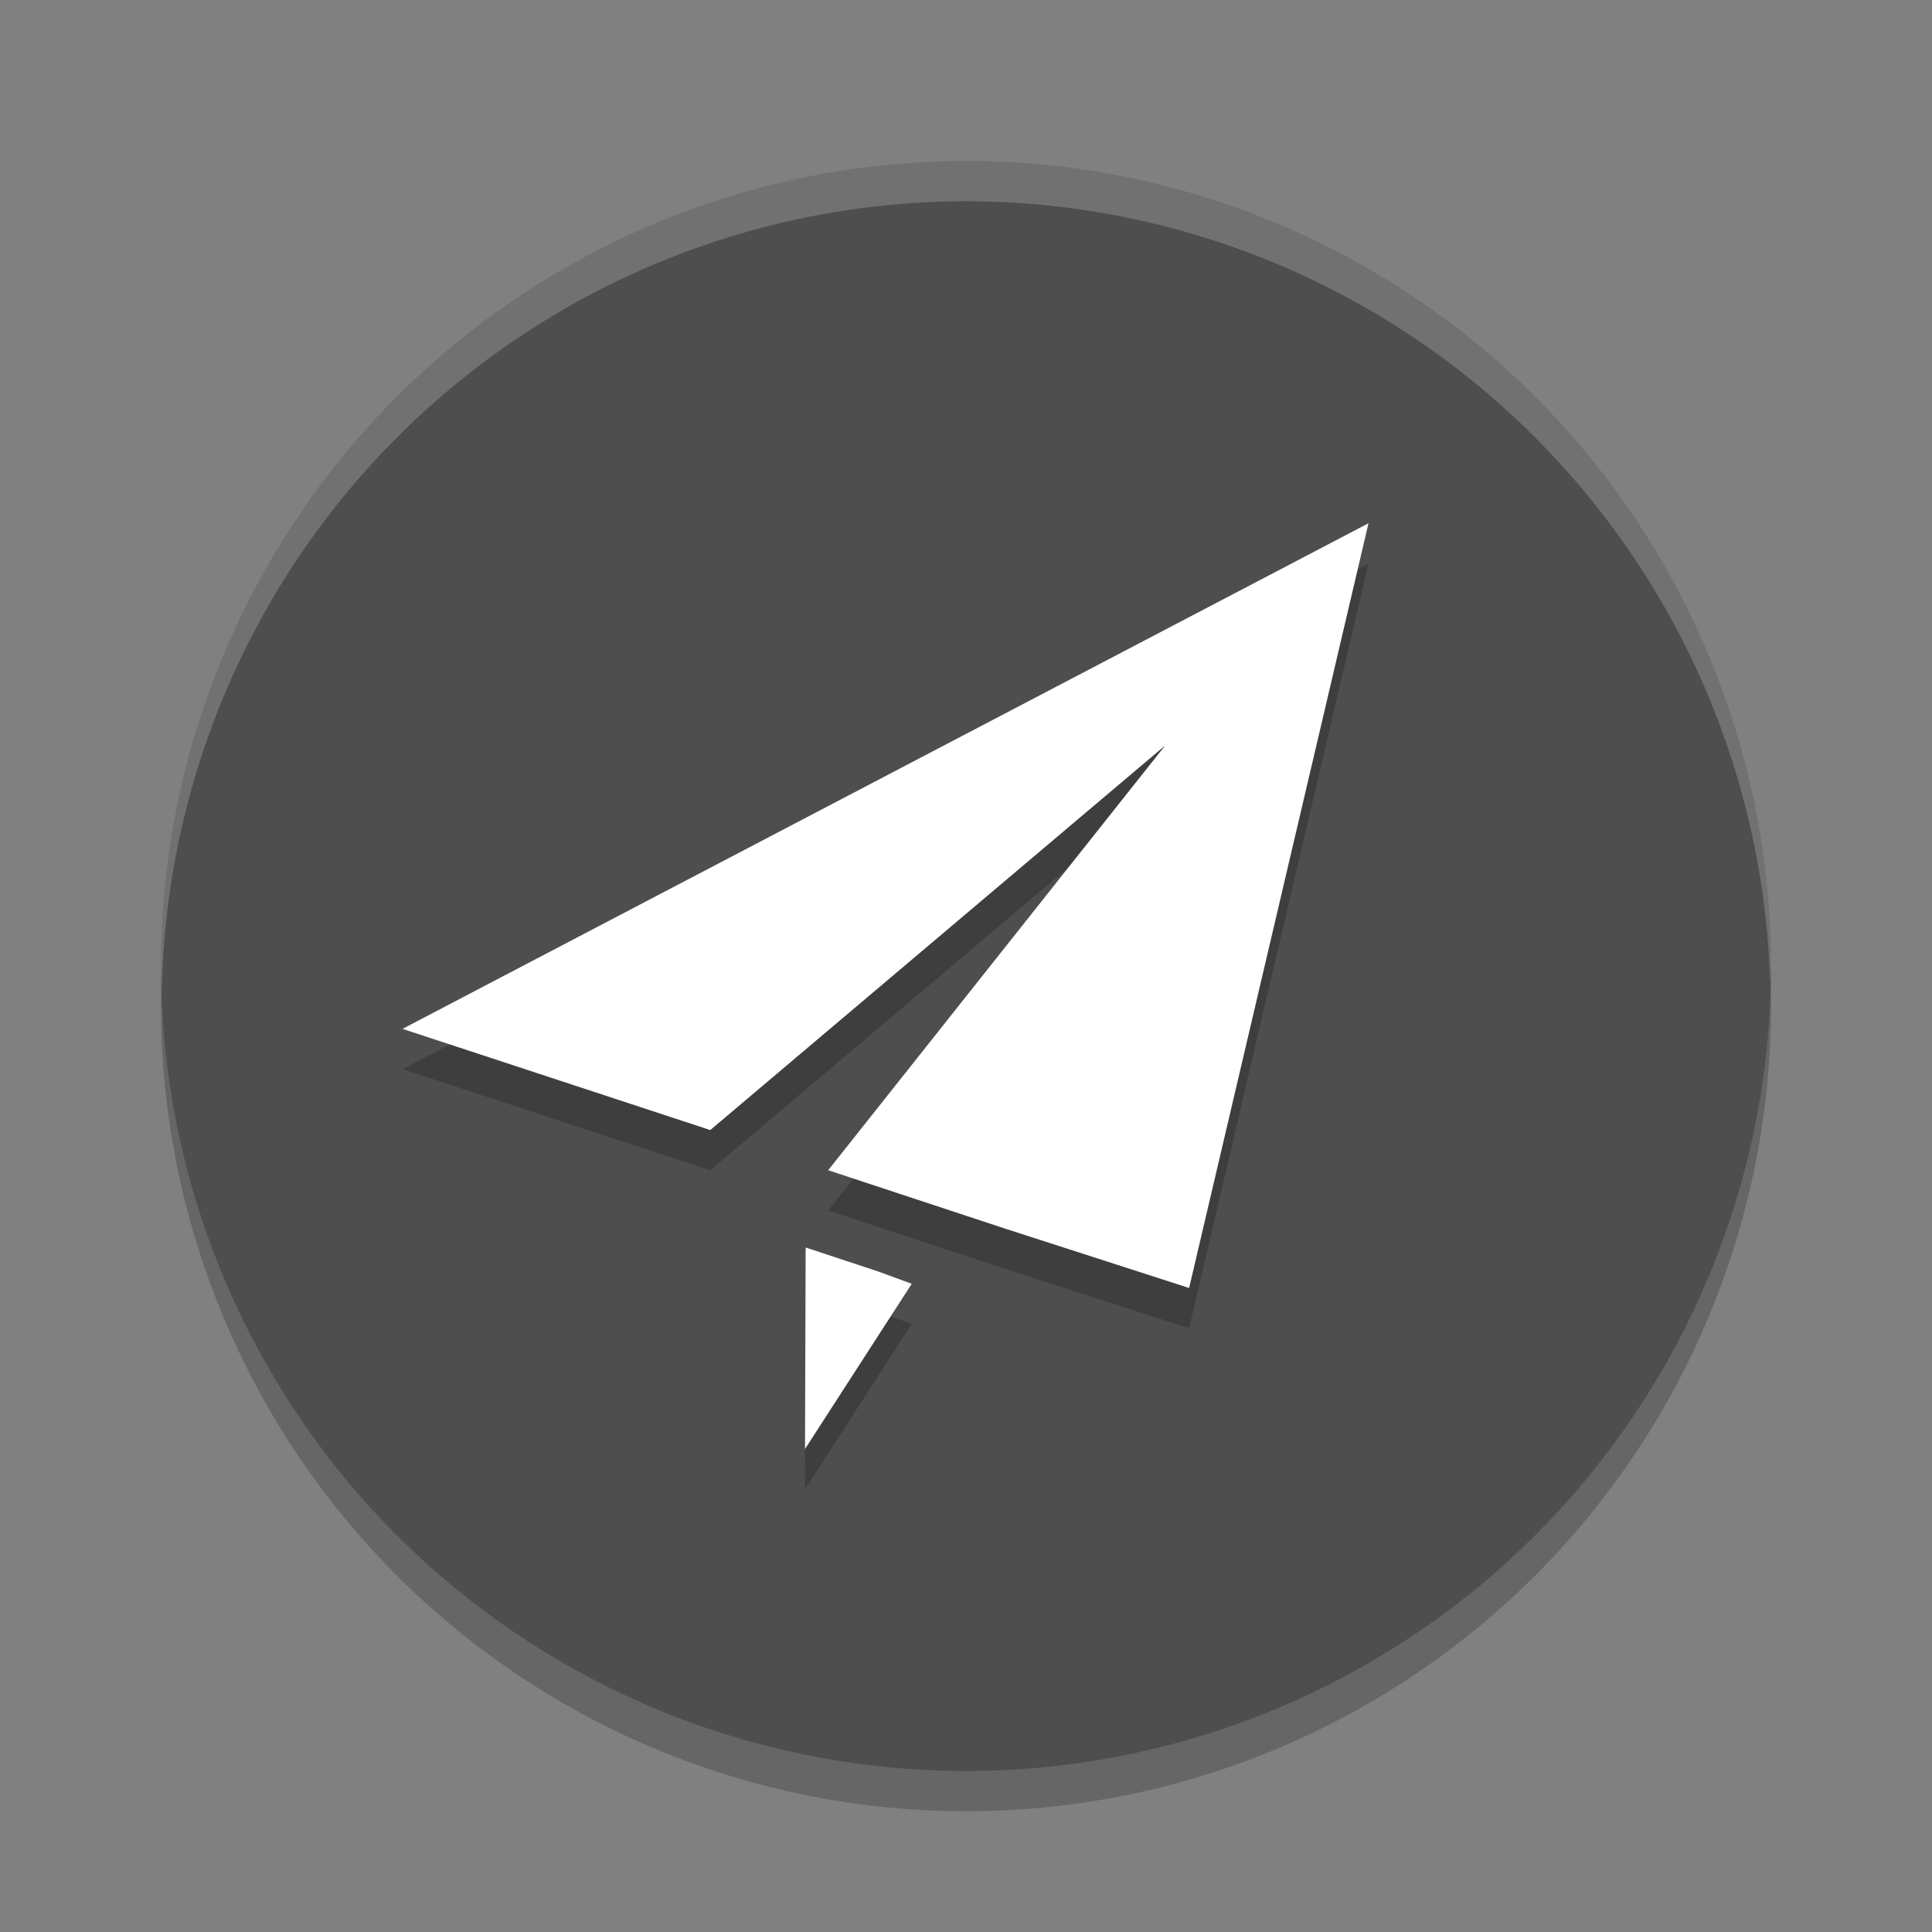<svg xmlns="http://www.w3.org/2000/svg" width="48" height="48" version="1.1" viewBox="0 0 48 48">
 <rect x="0" y="0" width="48" height="48" fill="#808080" stroke="none"/>
 <circle style="opacity:0.2" cx="24" cy="25" r="20"/>
 <circle cx="24" cy="24" r="20" style="fill:#4e4e4e"/>
 <path style="opacity:0.2;fill:#ffffff" d="M 24,4 A 20,20 0 0 0 4,24 20,20 0 0 0 4.021,24.582 20,20 0 0 1 24,5 20,20 0 0 1 43.979,24.418 20,20 0 0 0 44,24 20,20 0 0 0 24,4 Z"/>
 <path d="m 34,14 -24,12.562 7.646,2.514 11.303,-9.555 -8.373,10.553 4.359,1.439 L 29.543,33 Z M 20.016,31.994 20,37 l 2.652,-4.105 -0.85,-0.311 z" style="opacity:0.2"/>
 <path style="fill:#ffffff" d="m 34,13 -24,12.562 7.646,2.514 11.303,-9.555 -8.373,10.553 4.359,1.439 L 29.543,32 Z M 20.016,30.994 20,36 l 2.652,-4.105 -0.85,-0.311 z"/>
</svg>
